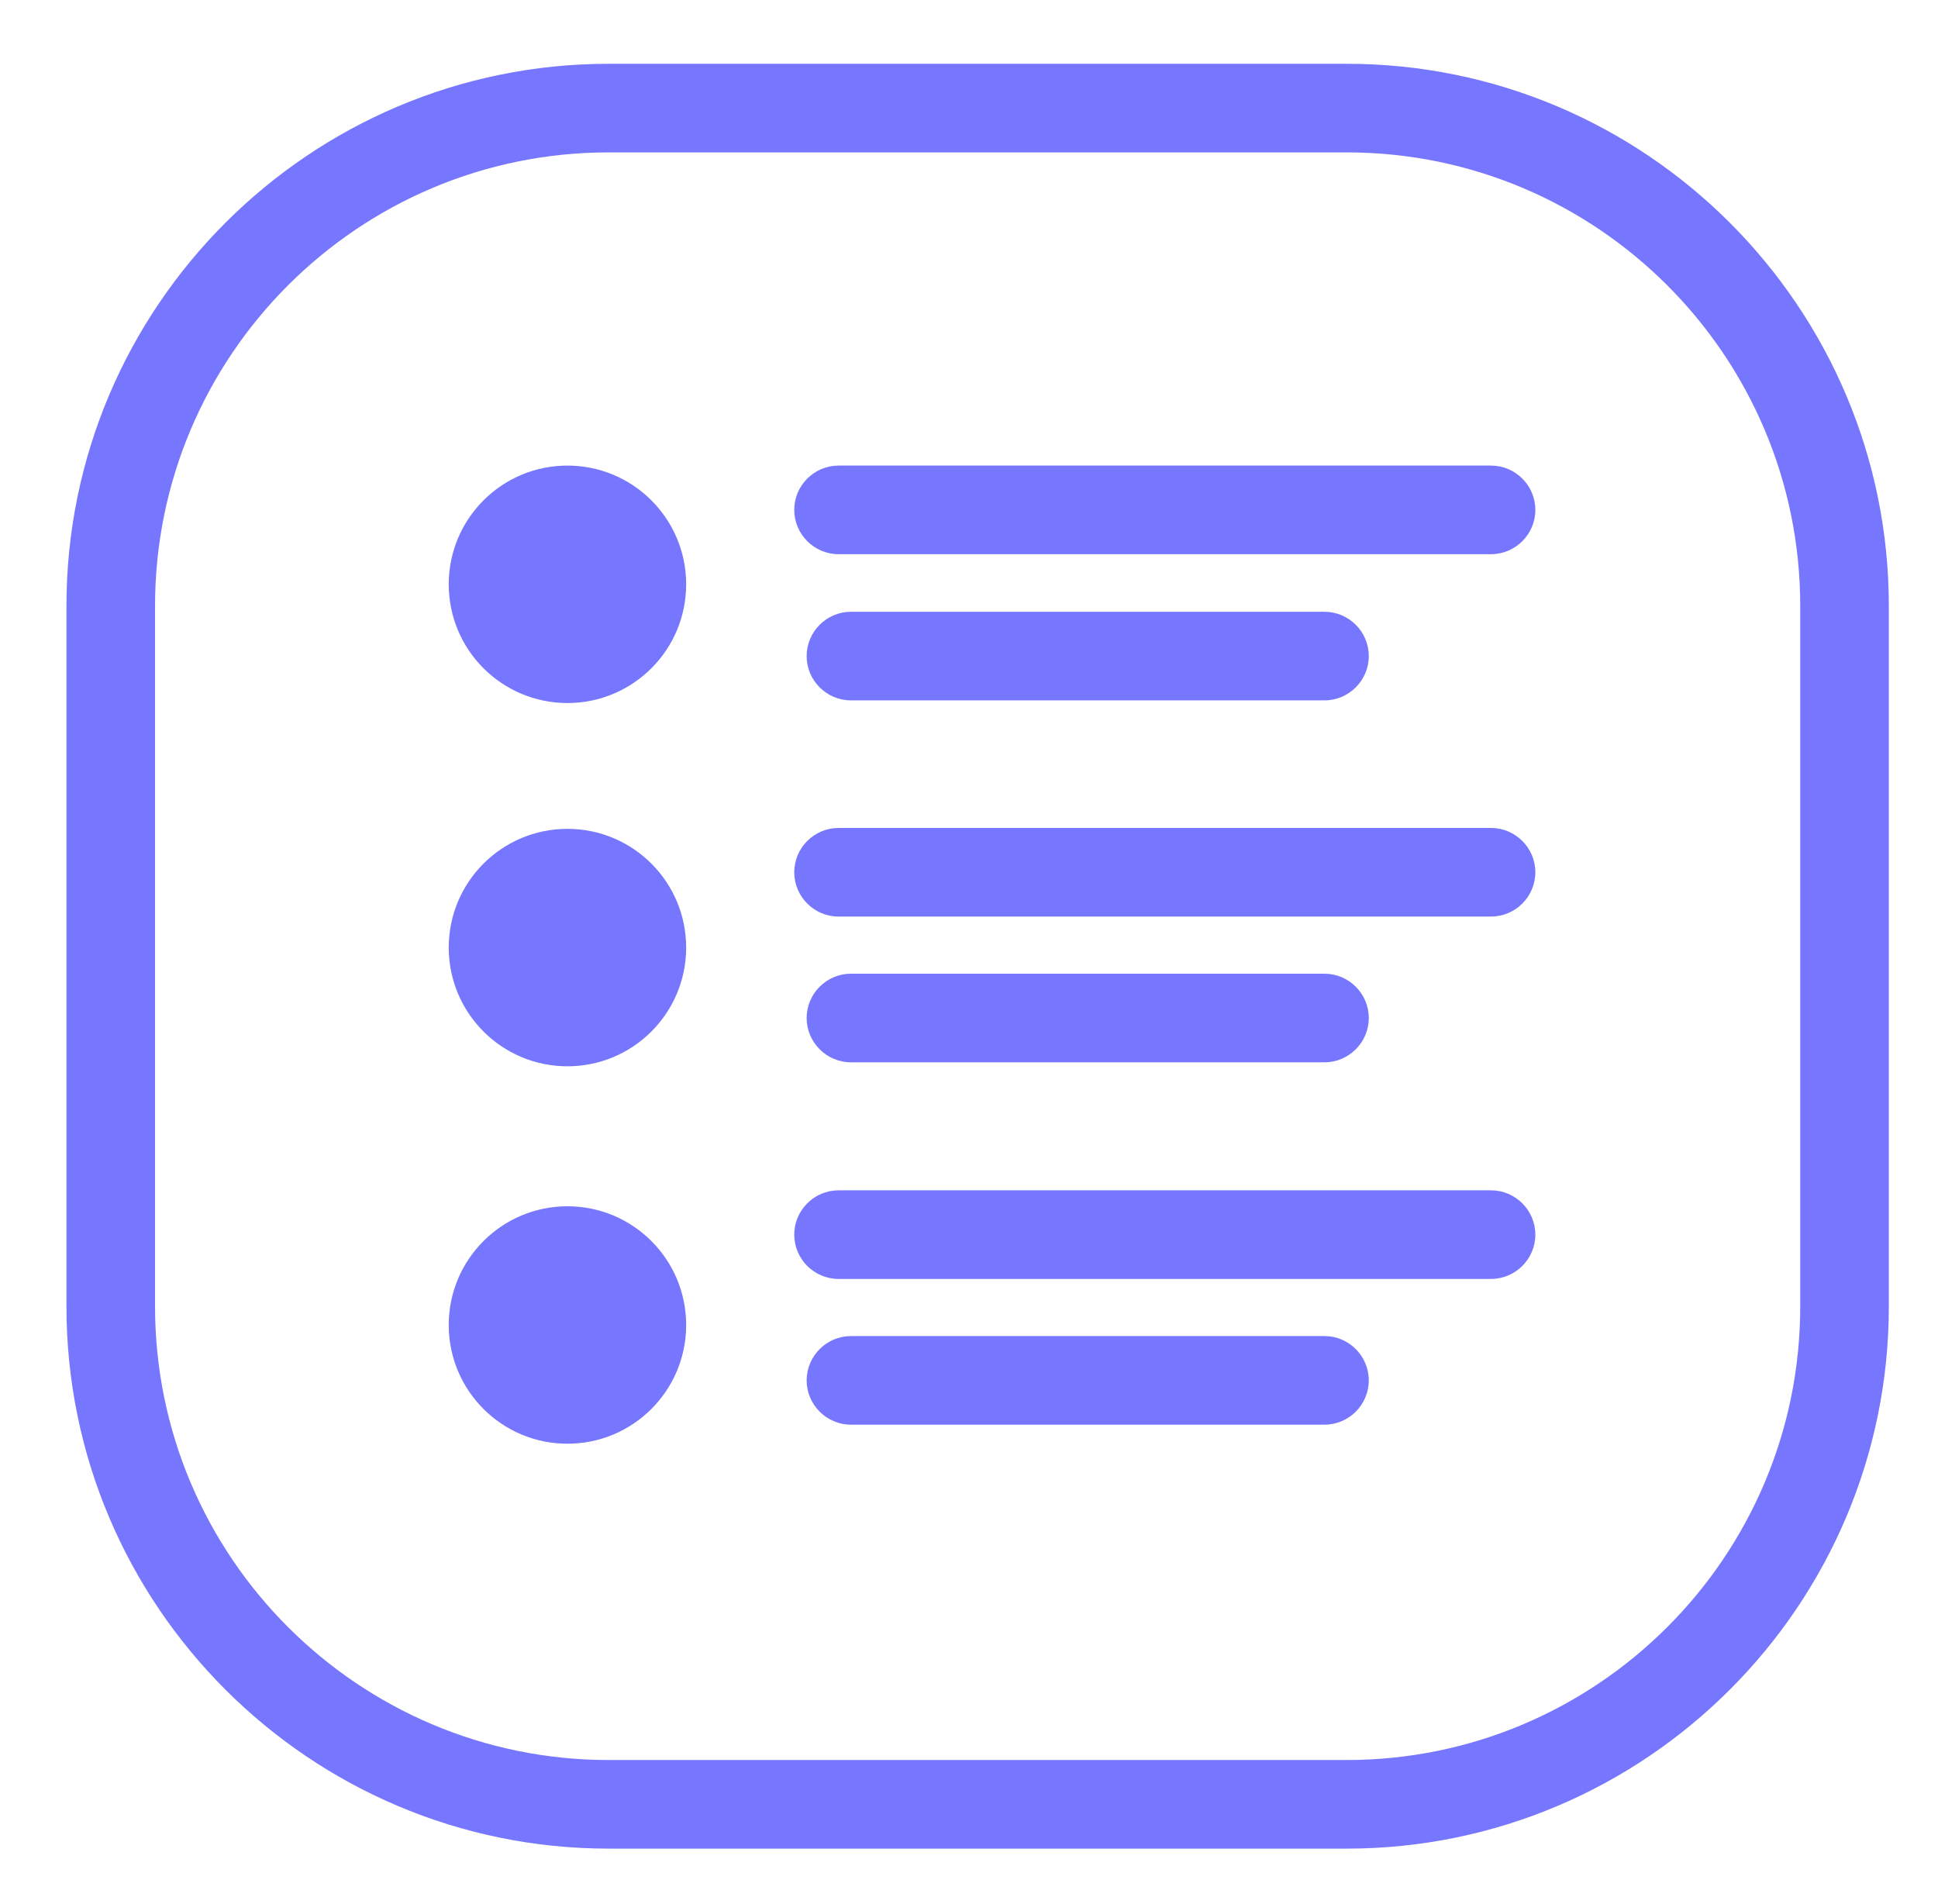 <?xml version="1.0" encoding="UTF-8"?>
<svg id="Capa_1" data-name="Capa 1" xmlns="http://www.w3.org/2000/svg" viewBox="0 0 43.75 42.98">
  <defs>
    <style>
      .cls-1 {
        fill: #7676ff;
      }
    </style>
  </defs>
  <g id="Grupo_1300" data-name="Grupo 1300">
    <g id="Grupo_1089" data-name="Grupo 1089">
      <g id="Rectángulo_501" data-name="Rectángulo 501">
        <path class="cls-1" d="M30.4,41.73H13.74c-6.75,0-12.24-5.49-12.24-12.24V13.68C1.5,6.93,6.99,1.44,13.74,1.44H30.4c6.75,0,12.24,5.49,12.24,12.24v15.81c0,6.75-5.49,12.24-12.24,12.24ZM13.74,3.44C8.09,3.44,3.5,8.03,3.5,13.68v15.81c0,5.65,4.59,10.24,10.24,10.24H30.4c5.65,0,10.24-4.59,10.24-10.24V13.68c0-5.65-4.59-10.24-10.24-10.24H13.74Z"/>
      </g>
      <g id="Elipse_84" data-name="Elipse 84">
        <circle class="cls-1" cx="12.81" cy="13.19" r="2.68"/>
      </g>
      <g id="Elipse_85" data-name="Elipse 85">
        <circle class="cls-1" cx="12.81" cy="21.39" r="2.68"/>
      </g>
      <g id="Elipse_86" data-name="Elipse 86">
        <circle class="cls-1" cx="12.81" cy="29.91" r="2.68"/>
      </g>
      <g id="Trazado_1759" data-name="Trazado 1759">
        <path class="cls-1" d="M33.66,12.51h-14.73c-.55,0-1-.45-1-1s.45-1,1-1h14.73c.55,0,1,.45,1,1s-.45,1-1,1Z"/>
      </g>
      <g id="Trazado_1762" data-name="Trazado 1762">
        <path class="cls-1" d="M33.66,20.69h-14.73c-.55,0-1-.45-1-1s.45-1,1-1h14.73c.55,0,1,.45,1,1s-.45,1-1,1Z"/>
      </g>
      <g id="Trazado_1764" data-name="Trazado 1764">
        <path class="cls-1" d="M33.66,28.87h-14.73c-.55,0-1-.45-1-1s.45-1,1-1h14.73c.55,0,1,.45,1,1s-.45,1-1,1Z"/>
      </g>
      <g id="Trazado_1760" data-name="Trazado 1760">
        <path class="cls-1" d="M29.9,15.81h-10.69c-.55,0-1-.45-1-1s.45-1,1-1h10.69c.55,0,1,.45,1,1s-.45,1-1,1Z"/>
      </g>
      <g id="Trazado_1761" data-name="Trazado 1761">
        <path class="cls-1" d="M29.9,23.98h-10.69c-.55,0-1-.45-1-1s.45-1,1-1h10.69c.55,0,1,.45,1,1s-.45,1-1,1Z"/>
      </g>
      <g id="Trazado_1763" data-name="Trazado 1763">
        <path class="cls-1" d="M29.9,32.16h-10.69c-.55,0-1-.45-1-1s.45-1,1-1h10.69c.55,0,1,.45,1,1s-.45,1-1,1Z"/>
      </g>
    </g>
  </g>
</svg>